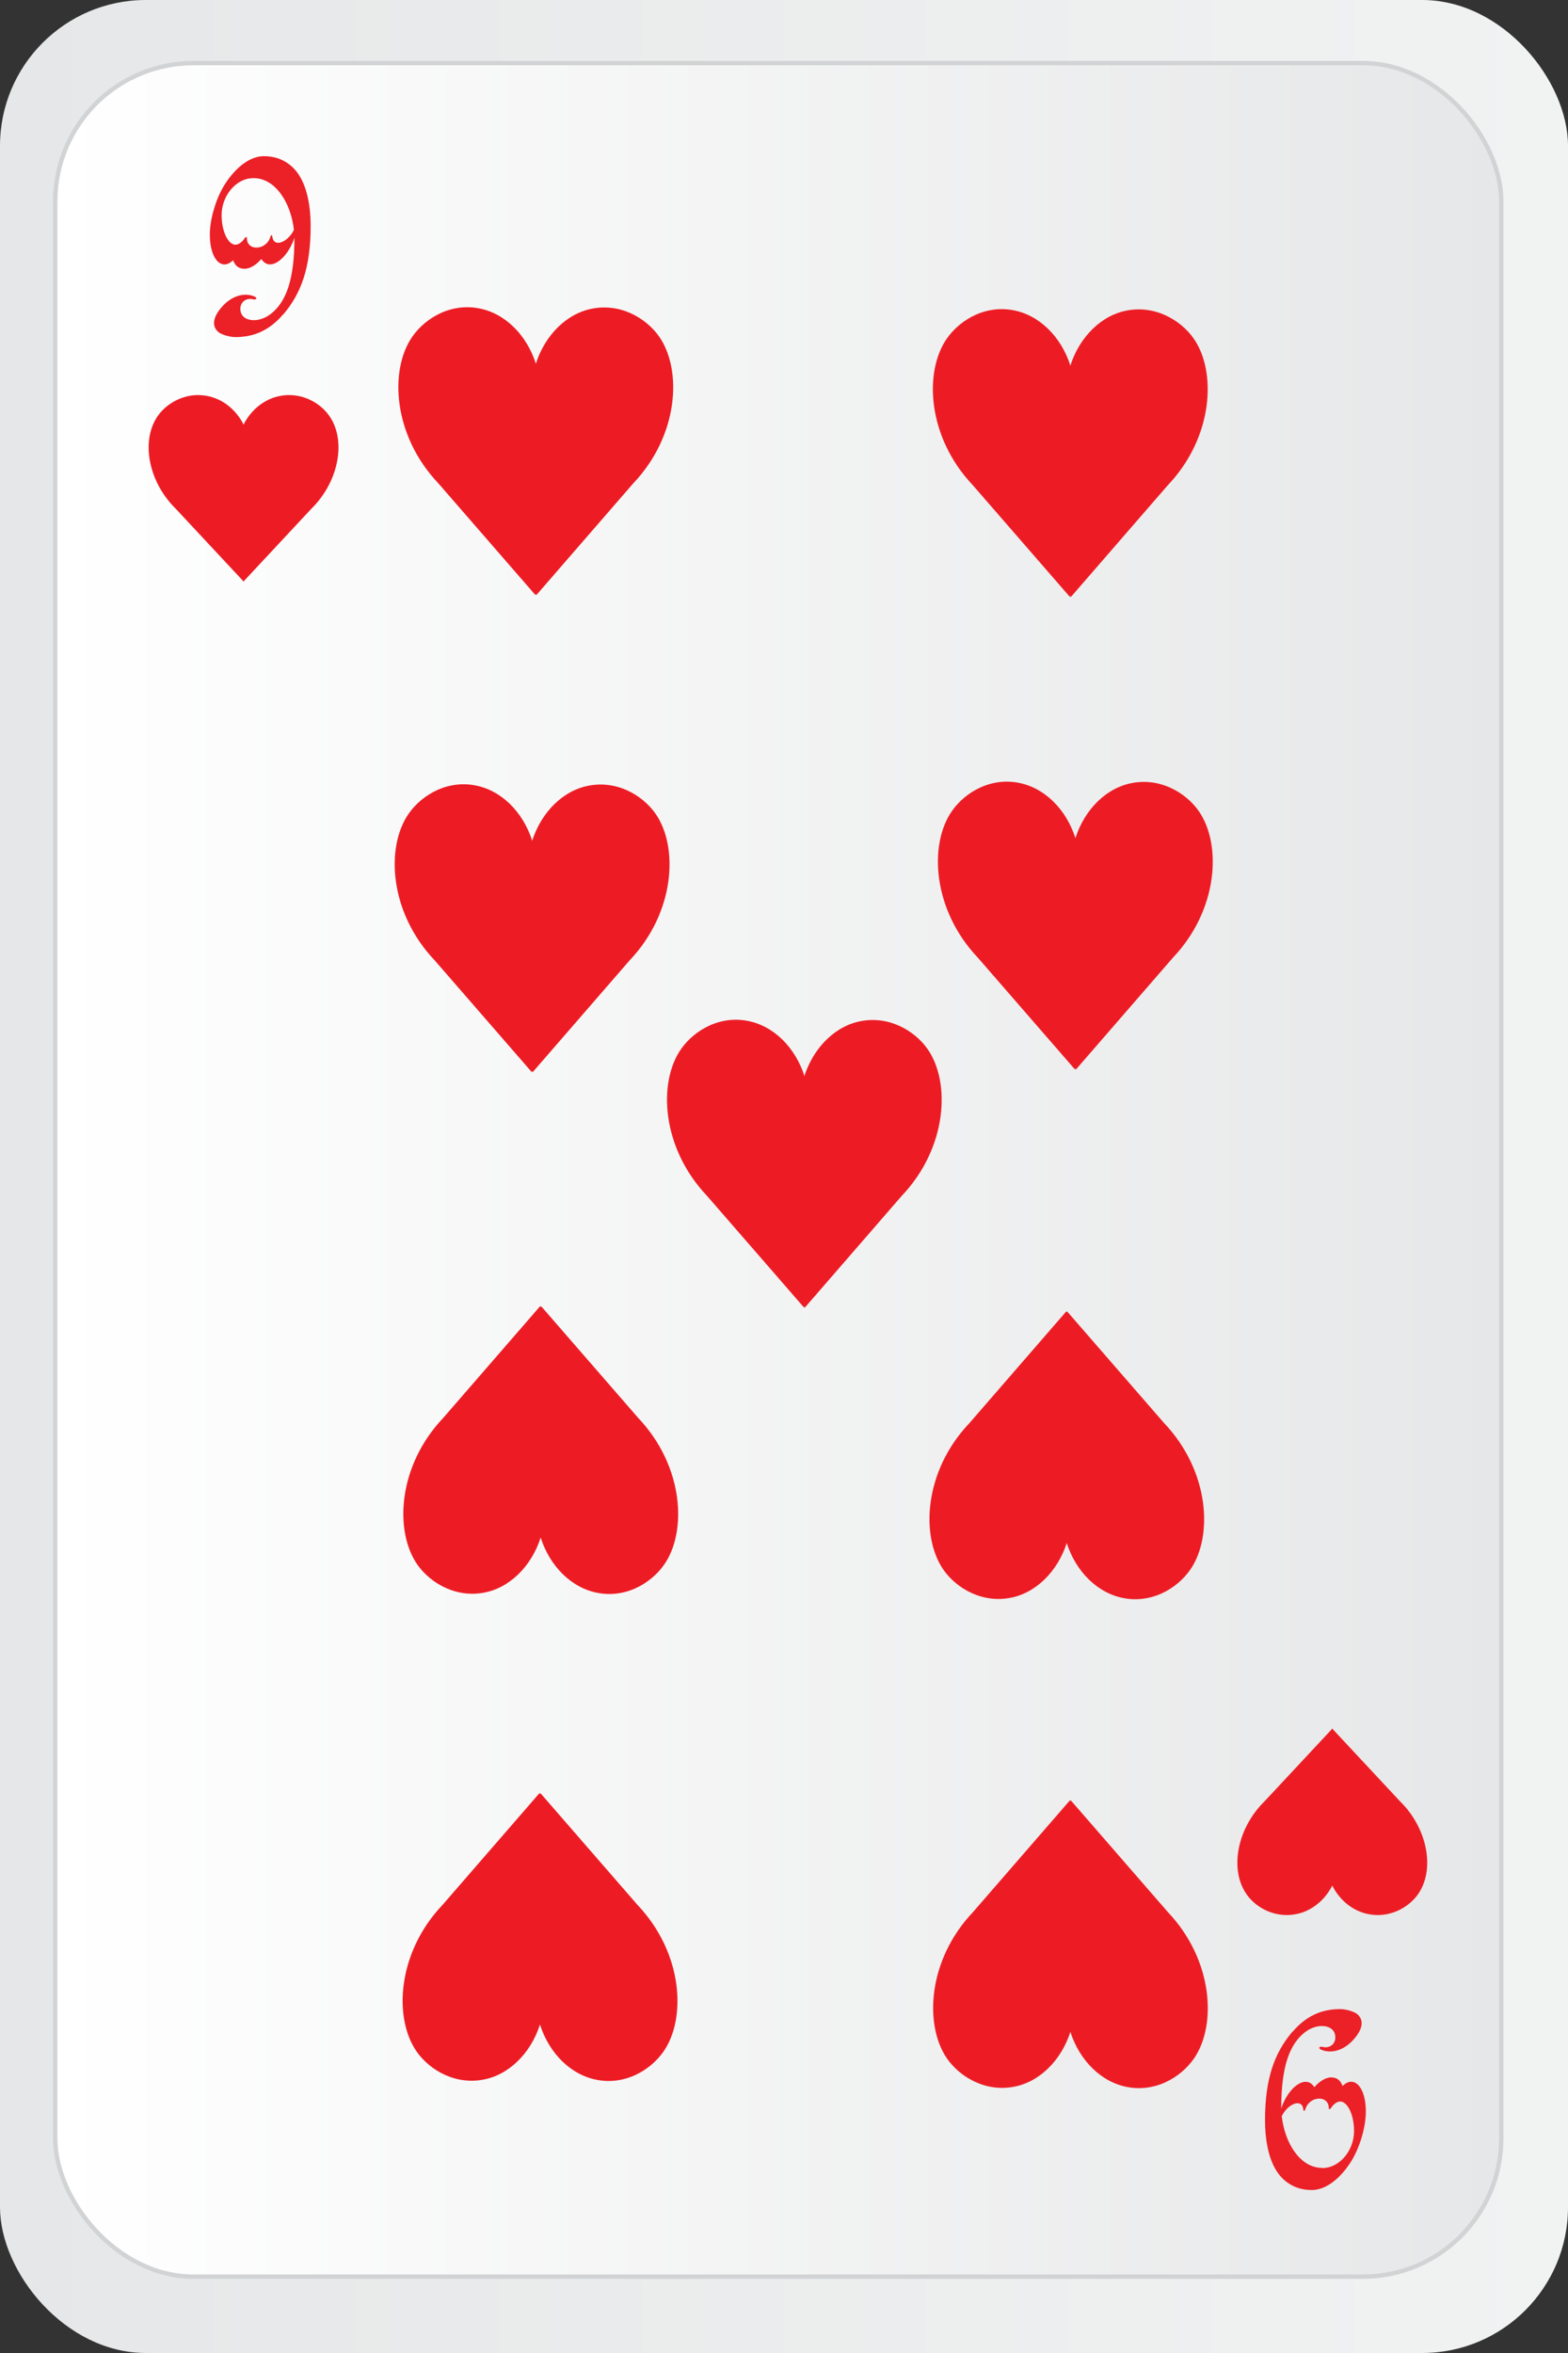 <?xml version="1.0" encoding="UTF-8"?>
<svg id="Layer_1" data-name="Layer 1" width="60" height="90"  xmlns="http://www.w3.org/2000/svg" xmlns:xlink="http://www.w3.org/1999/xlink" viewBox="0 0 90 135">
  <rect x="0" y="0" width="90" height="135" fill="#333333" stroke="none"/>
  <defs>
    <style>
      .cls-1 {
        fill: url(#linear-gradient);
      }

      .cls-1, .cls-2, .cls-3 {
        stroke-width: 0px;
      }

      .cls-2 {
        fill: #ed1c24;
      }

      .cls-4 {
        fill: url(#linear-gradient-2);
        stroke: #d1d3d4;
        stroke-miterlimit: 10;
        stroke-width: .25px;
      }

      .cls-3 {
        fill: #ec2027;
      }
    </style>
    <linearGradient id="linear-gradient" x1="0" y1="67.5" x2="90" y2="67.5" gradientUnits="userSpaceOnUse">
      <stop offset="0" stop-color="#e6e7e8"/>
      <stop offset="1" stop-color="#f1f2f2"/>
    </linearGradient>
    <linearGradient id="linear-gradient-2" x1="3.83" y1="67.88" x2="86.83" y2="67.88" gradientTransform="translate(-.66 -.75)" gradientUnits="userSpaceOnUse">
      <stop offset="0" stop-color="#fff"/>
      <stop offset="1" stop-color="#e6e7e8"/>
    </linearGradient>
  </defs>
  <rect class="cls-1" x="0" y="0" width="90" height="135" rx="8.37" ry="8.37"/>
  <rect class="cls-4" x="3.17" y="3.62" width="83" height="127" rx="7.94" ry="7.94"/>
  <path class="cls-3" d="m74.19,116.57c.94-1.1,1.94-1.3,2.75-1.3.3,0,.81.14.99.31.36.34.27.81-.14,1.32-.47.59-1.13.92-1.78.76-.23-.06-.3-.13-.28-.19.01-.03.09-.06.19-.03.45.11.83-.24.7-.74-.14-.54-1.02-.64-1.71-.11-.9.69-1.37,1.99-1.37,4.38.27-.82.81-1.43,1.29-1.52.23-.04.45.04.61.3.38-.44.81-.63,1.14-.54.22.04.38.2.48.47.24-.23.47-.29.67-.21.43.16.71.91.66,1.89-.05.9-.41,2-.89,2.73-.61.93-1.41,1.56-2.21,1.56-.57,0-1.18-.17-1.7-.69-.72-.73-.98-2.03-.98-3.32,0-2.42.56-3.87,1.56-5.06Zm1.7,7.82c1.02,0,1.83-1.03,1.83-2.12,0-.87-.32-1.59-.71-1.69-.19-.04-.41.06-.62.37-.03.04-.06.06-.08.06-.04,0-.04-.01-.04-.07,0-.27-.15-.44-.36-.51-.34-.1-.84.09-.99.59-.01.04-.03.07-.05.08-.03.03-.05,0-.06-.07-.03-.26-.16-.37-.36-.36-.28.01-.67.31-.88.74.18,1.6,1.09,2.97,2.31,2.97Z"/>
  <path class="cls-3" d="m16.25,18.04c-.94,1.1-1.94,1.3-2.75,1.3-.3,0-.81-.14-.99-.31-.36-.34-.27-.81.14-1.32.47-.59,1.13-.92,1.78-.76.23.06.3.13.28.19-.01.03-.09.06-.19.03-.44-.11-.83.24-.7.74.14.54,1.02.64,1.71.11.9-.69,1.37-1.99,1.37-4.38-.27.81-.81,1.43-1.29,1.52-.23.04-.44-.04-.61-.3-.38.44-.81.63-1.14.54-.22-.04-.38-.2-.48-.47-.24.23-.47.29-.67.21-.43-.16-.71-.92-.66-1.89.05-.9.41-2,.89-2.73.61-.93,1.41-1.56,2.21-1.56.57,0,1.18.17,1.7.69.72.73.98,2.03.98,3.32,0,2.42-.56,3.87-1.56,5.06Zm-1.7-7.82c-1.02,0-1.83,1.03-1.83,2.12,0,.87.32,1.59.71,1.69.19.04.41-.06.62-.37.03-.04.06-.06.08-.06.04,0,.04.01.04.07,0,.27.15.44.36.51.34.1.84-.09.99-.59.01-.04.03-.07.05-.09.03-.03.05,0,.06.07.03.26.17.37.36.36.28-.01.67-.31.88-.74-.18-1.6-1.09-2.97-2.31-2.97Z"/>
  <g>
    <g>
      <path class="cls-2" d="m25.61,109.51l5.23-6.02c.58,1.83,1.14,4.03,1.53,6.57.29,1.89.44,3.63.49,5.18l-2.02.3c-.37,1.73-1.53,3.06-2.97,3.43-1.49.38-2.97-.36-3.73-1.45-1.31-1.88-.95-5.46,1.47-8Z"/>
      <path class="cls-2" d="m30.97,102.87l.16.51c.68,2.15,1.2,4.38,1.54,6.62.26,1.72.43,3.47.5,5.22v.29s-2.08.31-2.08.31c-.44,1.73-1.66,3.08-3.14,3.45-1.73.43-3.28-.48-4.04-1.57-1.32-1.9-1.13-5.66,1.5-8.42l5.57-6.42Zm1.58,12.09c-.07-1.62-.23-3.25-.48-4.85-.31-2.03-.77-4.04-1.36-6l-4.89,5.64c-2.39,2.52-2.61,5.89-1.44,7.57.63.9,1.96,1.7,3.42,1.33,1.33-.33,2.4-1.58,2.74-3.18l.05-.22,1.96-.29Z"/>
    </g>
    <g>
      <path class="cls-2" d="m29.11,115.24c.06-1.55.2-3.29.49-5.18.39-2.53.95-4.74,1.53-6.57l5.23,6.02c2.42,2.55,2.79,6.12,1.47,8-.76,1.09-2.24,1.83-3.73,1.45-1.44-.37-2.6-1.7-2.97-3.43-.67-.1-1.35-.2-2.02-.3Z"/>
      <path class="cls-2" d="m31.01,102.87l5.58,6.42c2.62,2.76,2.82,6.52,1.49,8.42-.77,1.1-2.31,2.01-4.04,1.57-1.49-.38-2.7-1.72-3.14-3.45l-2.09-.31v-.3c.08-1.76.25-3.52.51-5.22.34-2.23.86-4.46,1.54-6.62l.16-.51Zm3.89,15.87c1.16,0,2.17-.68,2.69-1.42,1.17-1.68.96-5.05-1.44-7.57l-4.89-5.63c-.59,1.96-1.05,3.98-1.36,6-.24,1.58-.4,3.21-.48,4.85l1.96.29.05.22c.34,1.6,1.42,2.85,2.74,3.19.25.06.49.09.73.09Z"/>
    </g>
  </g>
  <g>
    <g>
      <path class="cls-2" d="m56.06,109.92l5.23-6.02c.58,1.83,1.14,4.03,1.53,6.57.29,1.89.44,3.63.49,5.18l-2.02.3c-.37,1.73-1.53,3.06-2.97,3.43-1.49.38-2.97-.36-3.73-1.45-1.31-1.88-.95-5.46,1.47-8Z"/>
      <path class="cls-2" d="m61.42,103.28l.16.51c.68,2.15,1.2,4.38,1.54,6.62.26,1.72.43,3.47.5,5.22v.29s-2.08.31-2.08.31c-.44,1.73-1.66,3.08-3.14,3.45-1.73.43-3.28-.48-4.04-1.57-1.32-1.9-1.13-5.66,1.5-8.42l5.57-6.42Zm1.58,12.09c-.07-1.62-.23-3.25-.48-4.85-.31-2.03-.77-4.04-1.36-6l-4.89,5.64c-2.39,2.52-2.61,5.89-1.44,7.57.63.9,1.96,1.7,3.42,1.33,1.33-.33,2.4-1.58,2.74-3.18l.05-.22,1.96-.29Z"/>
    </g>
    <g>
      <path class="cls-2" d="m59.55,115.65c.06-1.55.2-3.29.49-5.18.39-2.53.95-4.74,1.53-6.57l5.23,6.02c2.42,2.55,2.79,6.12,1.47,8-.76,1.09-2.24,1.83-3.73,1.45-1.44-.37-2.6-1.7-2.97-3.43-.67-.1-1.35-.2-2.02-.3Z"/>
      <path class="cls-2" d="m61.45,103.28l5.58,6.42c2.62,2.76,2.82,6.52,1.49,8.42-.77,1.1-2.31,2.01-4.04,1.57-1.49-.38-2.7-1.72-3.14-3.45l-2.09-.31v-.3c.08-1.76.25-3.52.51-5.22.34-2.23.86-4.46,1.54-6.62l.16-.51Zm3.89,15.87c1.16,0,2.17-.68,2.69-1.42,1.17-1.68.96-5.05-1.44-7.57l-4.89-5.63c-.59,1.96-1.05,3.98-1.36,6-.24,1.58-.4,3.21-.48,4.85l1.96.29.05.22c.34,1.6,1.42,2.85,2.74,3.19.25.06.49.09.73.09Z"/>
    </g>
  </g>
  <g>
    <g>
      <path class="cls-2" d="m55.85,81.87l5.23-6.02c.58,1.83,1.14,4.03,1.53,6.57.29,1.89.44,3.63.49,5.18l-2.02.3c-.37,1.73-1.53,3.06-2.97,3.43-1.49.38-2.97-.36-3.73-1.45-1.31-1.88-.95-5.46,1.47-8Z"/>
      <path class="cls-2" d="m61.21,75.23l.16.51c.68,2.15,1.2,4.38,1.54,6.62.26,1.72.43,3.47.5,5.22v.29s-2.08.31-2.08.31c-.44,1.73-1.66,3.08-3.14,3.45-1.73.43-3.28-.48-4.04-1.57-1.32-1.9-1.13-5.66,1.5-8.42l5.57-6.42Zm1.58,12.09c-.07-1.62-.23-3.25-.48-4.85-.31-2.03-.77-4.04-1.36-6l-4.89,5.64c-2.39,2.52-2.61,5.89-1.44,7.57.63.9,1.96,1.7,3.42,1.33,1.33-.33,2.4-1.58,2.74-3.18l.05-.22,1.96-.29Z"/>
    </g>
    <g>
      <path class="cls-2" d="m59.35,87.6c.06-1.55.2-3.29.49-5.18.39-2.53.95-4.74,1.53-6.57l5.23,6.02c2.42,2.55,2.79,6.12,1.47,8-.76,1.09-2.24,1.83-3.73,1.45-1.44-.37-2.6-1.7-2.97-3.43-.67-.1-1.35-.2-2.02-.3Z"/>
      <path class="cls-2" d="m61.24,75.23l5.58,6.42c2.62,2.76,2.82,6.52,1.49,8.42-.77,1.1-2.31,2.01-4.04,1.57-1.49-.38-2.7-1.72-3.14-3.45l-2.09-.31v-.3c.08-1.76.25-3.52.51-5.22.34-2.23.86-4.46,1.54-6.62l.16-.51Zm3.89,15.87c1.16,0,2.17-.68,2.69-1.42,1.17-1.68.96-5.05-1.44-7.57l-4.89-5.63c-.59,1.96-1.05,3.98-1.36,6-.24,1.58-.4,3.21-.48,4.85l1.96.29.05.22c.34,1.6,1.42,2.85,2.74,3.19.25.06.49.09.73.09Z"/>
    </g>
  </g>
  <g>
    <g>
      <path class="cls-2" d="m25.66,81.58l5.23-6.02c.58,1.83,1.14,4.03,1.53,6.57.29,1.89.44,3.63.49,5.18l-2.02.3c-.37,1.73-1.53,3.06-2.97,3.43-1.49.38-2.97-.36-3.73-1.45-1.31-1.88-.95-5.46,1.47-8Z"/>
      <path class="cls-2" d="m31.01,74.93l.16.51c.68,2.15,1.2,4.38,1.54,6.62.26,1.72.43,3.47.5,5.22v.29s-2.08.31-2.08.31c-.44,1.73-1.66,3.08-3.14,3.45-1.73.43-3.28-.48-4.04-1.57-1.32-1.9-1.13-5.66,1.5-8.42l5.57-6.42Zm1.58,12.09c-.07-1.62-.23-3.25-.48-4.85-.31-2.03-.77-4.04-1.36-6l-4.89,5.64c-2.39,2.52-2.61,5.89-1.44,7.57.63.9,1.96,1.7,3.42,1.33,1.33-.33,2.4-1.58,2.74-3.18l.05-.22,1.96-.29Z"/>
    </g>
    <g>
      <path class="cls-2" d="m29.15,87.3c.06-1.55.2-3.29.49-5.18.39-2.53.95-4.74,1.53-6.57l5.23,6.02c2.42,2.55,2.79,6.12,1.47,8-.76,1.09-2.24,1.83-3.73,1.45-1.44-.37-2.6-1.7-2.97-3.43-.67-.1-1.35-.2-2.02-.3Z"/>
      <path class="cls-2" d="m31.05,74.93l5.58,6.42c2.62,2.76,2.82,6.52,1.49,8.42-.77,1.1-2.31,2.01-4.04,1.57-1.49-.38-2.7-1.72-3.14-3.45l-2.09-.31v-.3c.08-1.76.25-3.52.51-5.22.34-2.23.86-4.46,1.54-6.62l.16-.51Zm3.89,15.87c1.16,0,2.17-.68,2.69-1.42,1.17-1.68.96-5.05-1.44-7.57l-4.89-5.63c-.59,1.96-1.05,3.98-1.36,6-.24,1.58-.4,3.21-.48,4.85l1.96.29.05.22c.34,1.6,1.42,2.85,2.74,3.19.25.06.49.09.73.09Z"/>
    </g>
  </g>
  <g>
    <g>
      <path class="cls-2" d="m51.55,68.39l-5.23,6.02c-.58-1.83-1.14-4.03-1.53-6.57-.29-1.89-.44-3.63-.49-5.18l2.02-.3c.37-1.73,1.53-3.06,2.97-3.43,1.49-.38,2.97.36,3.73,1.45,1.31,1.88.95,5.46-1.47,8Z"/>
      <path class="cls-2" d="m46.19,75.03l-.16-.51c-.68-2.15-1.2-4.38-1.54-6.62-.26-1.72-.43-3.47-.5-5.22v-.29s2.08-.31,2.08-.31c.44-1.73,1.66-3.08,3.14-3.45,1.73-.43,3.28.48,4.04,1.57,1.32,1.9,1.13,5.66-1.5,8.42l-5.57,6.42Zm-1.58-12.09c.07,1.62.23,3.25.48,4.85.31,2.03.77,4.04,1.36,6l4.89-5.64c2.39-2.52,2.61-5.89,1.44-7.57-.63-.9-1.96-1.7-3.42-1.33-1.33.33-2.4,1.58-2.74,3.18l-.05.22-1.96.29Z"/>
    </g>
    <g>
      <path class="cls-2" d="m48.06,62.66c-.06,1.55-.2,3.29-.49,5.18-.39,2.53-.95,4.74-1.53,6.57l-5.23-6.02c-2.42-2.55-2.79-6.12-1.47-8,.76-1.09,2.24-1.83,3.73-1.45,1.44.37,2.6,1.7,2.97,3.43.67.1,1.35.2,2.02.3Z"/>
      <path class="cls-2" d="m46.16,75.03l-5.58-6.42c-2.62-2.76-2.82-6.52-1.49-8.42.77-1.1,2.31-2.01,4.04-1.57,1.49.38,2.7,1.72,3.14,3.45l2.09.31v.3c-.08,1.76-.25,3.52-.51,5.22-.34,2.23-.86,4.46-1.54,6.62l-.16.51Zm-3.89-15.87c-1.16,0-2.17.68-2.69,1.42-1.17,1.68-.96,5.05,1.44,7.57l4.89,5.63c.59-1.96,1.05-3.98,1.36-6,.24-1.58.4-3.21.48-4.85l-1.96-.29-.05-.22c-.34-1.6-1.42-2.85-2.74-3.19-.25-.06-.49-.09-.73-.09Z"/>
    </g>
  </g>
  <g>
    <g>
      <path class="cls-2" d="m67.1,54.73l-5.23,6.02c-.58-1.83-1.14-4.03-1.53-6.57-.29-1.89-.44-3.63-.49-5.18l2.02-.3c.37-1.73,1.53-3.06,2.97-3.43,1.49-.38,2.97.36,3.73,1.45,1.31,1.88.95,5.46-1.47,8Z"/>
      <path class="cls-2" d="m61.75,61.37l-.16-.51c-.68-2.15-1.2-4.38-1.54-6.62-.26-1.72-.43-3.47-.5-5.22v-.29s2.08-.31,2.08-.31c.44-1.73,1.66-3.08,3.14-3.45,1.73-.43,3.28.48,4.04,1.57,1.32,1.9,1.13,5.66-1.5,8.42l-5.57,6.42Zm-1.58-12.09c.07,1.62.23,3.25.48,4.85.31,2.03.77,4.04,1.36,6l4.89-5.64c2.39-2.52,2.61-5.89,1.44-7.57-.63-.9-1.96-1.7-3.42-1.33-1.33.33-2.4,1.58-2.74,3.18l-.05.22-1.96.29Z"/>
    </g>
    <g>
      <path class="cls-2" d="m63.61,49c-.06,1.55-.2,3.29-.49,5.18-.39,2.53-.95,4.74-1.53,6.57l-5.23-6.02c-2.42-2.55-2.79-6.12-1.47-8,.76-1.09,2.24-1.83,3.73-1.45,1.44.37,2.6,1.7,2.97,3.43.67.1,1.35.2,2.02.3Z"/>
      <path class="cls-2" d="m61.71,61.37l-5.58-6.42c-2.62-2.76-2.82-6.52-1.49-8.42.77-1.1,2.31-2.01,4.04-1.57,1.49.38,2.7,1.72,3.14,3.45l2.09.31v.3c-.08,1.76-.25,3.52-.51,5.22-.34,2.23-.86,4.46-1.54,6.62l-.16.51Zm-3.89-15.87c-1.16,0-2.17.68-2.69,1.42-1.17,1.68-.96,5.05,1.44,7.57l4.89,5.63c.59-1.96,1.05-3.98,1.36-6,.24-1.58.4-3.21.48-4.85l-1.96-.29-.05-.22c-.34-1.6-1.42-2.85-2.74-3.19-.25-.06-.49-.09-.73-.09Z"/>
    </g>
  </g>
  <g>
    <g>
      <path class="cls-2" d="m35.92,54.87l-5.23,6.02c-.58-1.83-1.14-4.03-1.53-6.57-.29-1.89-.44-3.63-.49-5.18l2.02-.3c.37-1.73,1.53-3.06,2.97-3.43,1.49-.38,2.97.36,3.73,1.45,1.31,1.88.95,5.46-1.47,8Z"/>
      <path class="cls-2" d="m30.57,61.52l-.16-.51c-.68-2.15-1.2-4.38-1.54-6.62-.26-1.72-.43-3.47-.5-5.22v-.29s2.08-.31,2.08-.31c.44-1.73,1.66-3.08,3.14-3.45,1.73-.43,3.28.48,4.04,1.57,1.32,1.9,1.13,5.66-1.5,8.42l-5.57,6.42Zm-1.58-12.09c.07,1.62.23,3.25.48,4.85.31,2.03.77,4.04,1.36,6l4.89-5.64c2.39-2.52,2.61-5.89,1.44-7.57-.63-.9-1.96-1.7-3.42-1.33-1.33.33-2.4,1.58-2.74,3.18l-.05.22-1.96.29Z"/>
    </g>
    <g>
      <path class="cls-2" d="m32.43,49.15c-.06,1.55-.2,3.29-.49,5.18-.39,2.53-.95,4.74-1.53,6.57l-5.23-6.02c-2.42-2.55-2.79-6.12-1.47-8,.76-1.09,2.24-1.83,3.73-1.45,1.44.37,2.6,1.7,2.97,3.43.67.1,1.35.2,2.02.3Z"/>
      <path class="cls-2" d="m30.53,61.52l-5.58-6.42c-2.62-2.76-2.82-6.52-1.49-8.42.77-1.1,2.31-2.01,4.04-1.57,1.49.38,2.7,1.72,3.14,3.45l2.09.31v.3c-.08,1.76-.25,3.52-.51,5.22-.34,2.23-.86,4.46-1.54,6.62l-.16.51Zm-3.89-15.87c-1.16,0-2.17.68-2.69,1.42-1.17,1.68-.96,5.05,1.44,7.57l4.89,5.63c.59-1.96,1.05-3.98,1.36-6,.24-1.58.4-3.21.48-4.85l-1.96-.29-.05-.22c-.34-1.6-1.42-2.85-2.74-3.19-.25-.06-.49-.09-.73-.09Z"/>
    </g>
  </g>
  <g>
    <g>
      <path class="cls-2" d="m66.81,27.62l-5.23,6.02c-.58-1.83-1.14-4.03-1.53-6.57-.29-1.89-.44-3.63-.49-5.18l2.02-.3c.37-1.73,1.53-3.06,2.97-3.43,1.49-.38,2.97.36,3.73,1.45,1.31,1.88.95,5.46-1.47,8Z"/>
      <path class="cls-2" d="m61.46,34.26l-.16-.51c-.68-2.15-1.2-4.38-1.54-6.62-.26-1.72-.43-3.47-.5-5.22v-.29s2.08-.31,2.08-.31c.44-1.73,1.66-3.08,3.14-3.45,1.73-.43,3.28.48,4.04,1.57,1.32,1.9,1.13,5.66-1.5,8.42l-5.57,6.42Zm-1.58-12.09c.07,1.62.23,3.25.48,4.85.31,2.03.77,4.04,1.36,6l4.89-5.64c2.39-2.52,2.61-5.89,1.44-7.57-.63-.9-1.96-1.7-3.42-1.33-1.33.33-2.4,1.58-2.74,3.18l-.05.22-1.96.29Z"/>
    </g>
    <g>
      <path class="cls-2" d="m63.32,21.89c-.06,1.55-.2,3.29-.49,5.18-.39,2.53-.95,4.74-1.53,6.57l-5.23-6.02c-2.42-2.55-2.79-6.12-1.47-8,.76-1.09,2.24-1.83,3.73-1.45,1.44.37,2.6,1.7,2.97,3.43.67.1,1.35.2,2.02.3Z"/>
      <path class="cls-2" d="m61.42,34.26l-5.58-6.42c-2.62-2.76-2.82-6.52-1.49-8.42.77-1.1,2.31-2.01,4.04-1.57,1.49.38,2.7,1.72,3.14,3.45l2.09.31v.3c-.08,1.76-.25,3.52-.51,5.22-.34,2.23-.86,4.46-1.54,6.62l-.16.51Zm-3.89-15.87c-1.16,0-2.17.68-2.69,1.42-1.17,1.68-.96,5.05,1.44,7.57l4.89,5.63c.59-1.96,1.05-3.98,1.36-6,.24-1.58.4-3.21.48-4.85l-1.96-.29-.05-.22c-.34-1.6-1.42-2.85-2.74-3.19-.25-.06-.49-.09-.73-.09Z"/>
    </g>
  </g>
  <g>
    <g>
      <path class="cls-2" d="m36.13,27.51l-5.23,6.02c-.58-1.83-1.14-4.03-1.53-6.57-.29-1.89-.44-3.63-.49-5.18l2.02-.3c.37-1.73,1.53-3.06,2.97-3.43,1.49-.38,2.97.36,3.73,1.45,1.31,1.88.95,5.46-1.47,8Z"/>
      <path class="cls-2" d="m30.78,34.15l-.16-.51c-.68-2.15-1.2-4.38-1.54-6.62-.26-1.72-.43-3.47-.5-5.22v-.29s2.08-.31,2.08-.31c.44-1.73,1.66-3.08,3.14-3.45,1.73-.43,3.28.48,4.04,1.57,1.32,1.9,1.13,5.66-1.5,8.42l-5.57,6.42Zm-1.58-12.09c.07,1.62.23,3.25.48,4.85.31,2.03.77,4.04,1.36,6l4.89-5.64c2.39-2.52,2.61-5.89,1.44-7.57-.63-.9-1.96-1.7-3.42-1.33-1.33.33-2.4,1.58-2.74,3.18l-.05.22-1.96.29Z"/>
    </g>
    <g>
      <path class="cls-2" d="m32.64,21.78c-.06,1.55-.2,3.29-.49,5.18-.39,2.53-.95,4.74-1.53,6.57l-5.23-6.02c-2.42-2.55-2.79-6.12-1.47-8,.76-1.09,2.24-1.83,3.73-1.45,1.44.37,2.6,1.7,2.97,3.43.67.1,1.35.2,2.02.3Z"/>
      <path class="cls-2" d="m30.74,34.15l-5.58-6.42c-2.62-2.76-2.82-6.52-1.49-8.42.77-1.1,2.31-2.01,4.04-1.57,1.49.38,2.7,1.72,3.14,3.45l2.09.31v.3c-.08,1.76-.25,3.52-.51,5.22-.34,2.23-.86,4.46-1.54,6.62l-.16.51Zm-3.89-15.87c-1.16,0-2.17.68-2.69,1.42-1.17,1.68-.96,5.05,1.44,7.57l4.89,5.63c.59-1.96,1.05-3.98,1.36-6,.24-1.58.4-3.21.48-4.85l-1.96-.29-.05-.22c-.34-1.6-1.42-2.85-2.74-3.19-.25-.06-.49-.09-.73-.09Z"/>
    </g>
  </g>
  <g>
    <g>
      <path class="cls-2" d="m72.94,103.7l3.34-3.58c.37,1.09.73,2.4.97,3.9.19,1.12.28,2.16.31,3.08l-1.29.18c-.24,1.03-.97,1.82-1.89,2.04-.95.22-1.89-.21-2.38-.86-.84-1.12-.6-3.24.94-4.75Z"/>
      <path class="cls-2" d="m76.48,99.17l.27.79c.44,1.29.77,2.63.99,3.98.17,1.03.28,2.09.32,3.14l.02.45-1.42.2c-.35,1.04-1.18,1.84-2.17,2.07-1.24.29-2.35-.32-2.89-1.05-1.06-1.41-.62-3.83.98-5.4l3.9-4.18Zm.56,7.5c-.05-.86-.15-1.72-.29-2.56-.17-1.02-.4-2.03-.7-3.02l-2.77,2.97c-1.36,1.34-1.56,3.2-.89,4.1.34.46,1.07.86,1.86.68.73-.17,1.33-.82,1.52-1.66l.08-.34,1.18-.16Z"/>
    </g>
    <g>
      <path class="cls-2" d="m75.37,107.1c.04-.92.13-1.96.31-3.08.25-1.5.61-2.81.98-3.9l3.33,3.58c1.54,1.51,1.78,3.63.94,4.75-.49.65-1.43,1.09-2.38.86-.92-.22-1.66-1.01-1.89-2.04-.43-.06-.86-.12-1.29-.18Z"/>
      <path class="cls-2" d="m76.46,99.17l3.91,4.19c1.59,1.56,2.03,3.98.97,5.39-.55.73-1.66,1.34-2.89,1.05-1-.23-1.82-1.03-2.17-2.07l-1.42-.19.02-.46c.04-1.06.15-2.12.32-3.14.22-1.34.56-2.68,1-3.98l.27-.79Zm2.61,9.71c.63,0,1.18-.34,1.47-.72.67-.9.48-2.76-.89-4.1l-2.77-2.97c-.3.99-.53,2.01-.7,3.02-.14.84-.23,1.7-.29,2.56l1.18.16.08.34c.19.84.79,1.49,1.52,1.66.13.03.27.05.4.05Z"/>
    </g>
  </g>
  <g>
    <g>
      <path class="cls-2" d="m17.51,28.84l-3.34,3.58c-.37-1.09-.73-2.4-.97-3.9-.19-1.12-.28-2.16-.31-3.08l1.29-.18c.24-1.03.97-1.82,1.89-2.04.95-.22,1.89.21,2.38.86.84,1.12.6,3.24-.94,4.75Z"/>
      <path class="cls-2" d="m13.97,33.37l-.27-.79c-.44-1.29-.77-2.63-.99-3.98-.17-1.03-.28-2.09-.32-3.14l-.02-.45,1.42-.2c.35-1.04,1.18-1.84,2.17-2.07,1.24-.29,2.35.32,2.89,1.05,1.06,1.41.62,3.83-.98,5.4l-3.9,4.18Zm-.56-7.5c.05.86.15,1.72.29,2.56.17,1.02.4,2.03.7,3.02l2.77-2.97c1.36-1.34,1.56-3.2.89-4.1-.34-.46-1.07-.86-1.86-.68-.73.17-1.33.82-1.52,1.66l-.08.34-1.18.16Z"/>
    </g>
    <g>
      <path class="cls-2" d="m15.07,25.44c-.04.92-.13,1.96-.31,3.08-.25,1.5-.61,2.81-.98,3.9l-3.33-3.58c-1.54-1.51-1.78-3.63-.94-4.75.49-.65,1.43-1.09,2.38-.86.92.22,1.66,1.01,1.89,2.04.43.06.86.12,1.29.18Z"/>
      <path class="cls-2" d="m13.99,33.37l-3.91-4.19c-1.59-1.56-2.03-3.98-.97-5.39.55-.73,1.66-1.34,2.89-1.05,1,.23,1.82,1.03,2.17,2.07l1.42.19-.02.46c-.04,1.06-.15,2.12-.32,3.14-.22,1.34-.56,2.68-1,3.98l-.27.79Zm-2.61-9.71c-.63,0-1.18.34-1.47.72-.67.9-.48,2.76.89,4.1l2.77,2.97c.3-.99.53-2.01.7-3.02.14-.84.23-1.7.29-2.56l-1.18-.16-.08-.34c-.19-.84-.79-1.49-1.52-1.66-.13-.03-.27-.05-.4-.05Z"/>
    </g>
  </g>
</svg>